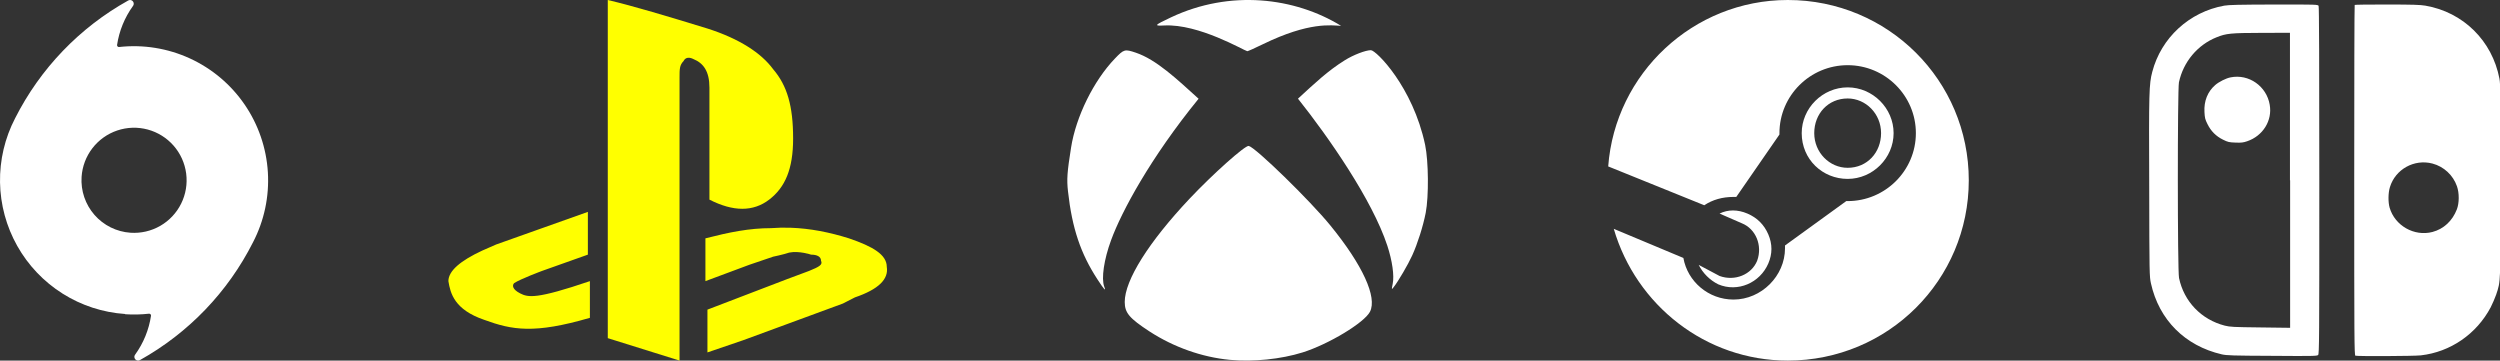 <svg width="416" height="60" viewBox="0 0 416 60" fill="none" xmlns="http://www.w3.org/2000/svg">
<rect x="0" y="0" width="416" height="60" fill="#333333" stroke="none"/>
<g clip-path="url(#clip0)">
<path d="M101.135 0V56.268L113.075 60V12.882C113.075 11.525 113.075 10.85 113.737 10.17C114.068 9.493 114.729 9.493 115.392 9.832C117.05 10.509 118.049 11.866 118.049 14.578V33.217C122.028 35.25 125.339 35.25 127.993 33.217C130.647 31.183 131.975 28.136 131.975 23.052C131.978 17.629 130.98 14.239 128.66 11.528C126.671 8.816 123.026 6.442 117.718 4.747C111.087 2.713 105.447 1.018 101.135 0ZM97.821 35.257L82.566 40.68L80.25 41.695C76.603 43.39 74.613 45.085 74.613 46.78C74.944 48.813 75.607 51.529 80.581 53.223C85.224 54.918 88.871 55.595 98.157 52.885V46.78C89.199 49.829 87.875 49.492 86.548 48.815C85.221 48.138 85.219 47.457 85.55 47.118C86.546 46.441 90.193 45.083 90.193 45.083L97.821 42.372V35.257ZM131.562 37.896C130.485 37.858 129.407 37.879 128.329 37.963C124.682 37.963 121.363 38.642 117.382 39.66V46.78L124.679 44.063L128.655 42.71C128.655 42.71 130.317 42.372 131.313 42.033C132.971 41.695 134.959 42.372 134.959 42.372C135.954 42.372 136.618 42.707 136.618 43.386C136.949 44.063 136.286 44.406 134.628 45.083L130.982 46.442L117.718 51.522V58.642L123.686 56.606L140.264 50.507L142.255 49.486C146.233 48.13 147.891 46.435 147.56 44.401C147.56 42.371 145.24 41.016 141.262 39.66C138.028 38.643 134.796 38.007 131.562 37.896Z" fill="yellow"/>
<path fill-rule="evenodd" clip-rule="evenodd" d="M313.01 22.154C313.01 18.923 310.462 16.385 307.45 16.385C304.207 16.385 301.89 18.923 301.89 22.154C301.89 25.385 304.438 27.923 307.45 27.923C310.693 27.923 313.01 25.385 313.01 22.154ZM299.805 22.154C299.805 18 303.28 14.539 307.45 14.539C311.62 14.539 315.095 18 315.095 22.154C315.095 26.308 311.62 29.769 307.45 29.769C303.28 29.769 299.805 26.538 299.805 22.154ZM282.662 44.077C283.357 45.462 284.516 46.615 285.906 47.308C289.149 48.692 292.855 47.077 294.245 43.846C294.94 42.231 294.94 40.615 294.245 39C293.55 37.385 292.392 36.231 290.771 35.538C289.149 34.846 287.527 34.846 286.137 35.538L289.844 37.154C292.16 38.077 293.319 40.846 292.392 43.385C291.466 45.692 288.686 46.846 286.137 45.923L282.662 44.077ZM297.489 60C283.821 60 272.238 50.769 268.531 38.077L280.114 42.923C280.809 46.846 284.284 49.846 288.454 49.846C293.087 49.846 297.025 45.923 297.025 41.308C297.025 41.077 297.025 41.077 297.025 40.846L307.218 33.462H307.45C313.705 33.462 318.801 28.385 318.801 22.154C318.801 15.923 313.705 10.846 307.45 10.846C301.195 10.846 296.099 15.923 296.099 22.154C296.099 22.154 296.099 22.154 296.099 22.385L288.917 32.769C288.686 32.769 288.686 32.769 288.454 32.769C286.601 32.769 284.979 33.231 283.589 34.154L267.605 27.692C268.763 12.231 281.736 0 297.489 0C314.168 0 327.605 13.385 327.605 30C327.605 46.615 314.168 60 297.489 60Z" fill="white"/>
<path fill-rule="evenodd" clip-rule="evenodd" d="M193.722 4.24C199.494 3.938 206.994 8.411 207.549 8.521C207.634 8.534 208.809 8.014 210.164 7.349C217.894 3.588 221.537 4.227 223.157 4.3C215.427 -0.454 204.684 -1.748 194.859 2.885C192.029 4.227 191.957 4.325 193.722 4.24ZM237.143 24.111C235.1 14.437 228.978 8.351 228.118 8.351C227.235 8.351 225.19 9.138 223.765 10.033C220.945 11.788 218.803 13.829 215.983 16.419C221.113 22.864 228.35 33.279 230.853 40.887C231.675 43.391 232.025 45.858 231.748 47.212C231.543 48.239 231.543 48.239 231.915 47.77C232.655 46.835 234.325 43.983 234.99 42.506C235.885 40.547 236.803 37.645 237.24 35.406C237.76 32.684 237.713 26.843 237.143 24.111ZM199.445 16.431C195.855 13.178 192.417 9.913 188.992 8.764C187.155 8.146 187.02 8.184 185.522 9.743C181.99 13.42 179.047 19.383 178.227 24.547C177.572 28.683 177.487 29.845 177.717 31.864C178.395 37.973 179.812 42.191 182.617 46.488C183.767 48.252 184.082 48.58 183.742 47.682C183.235 46.353 183.705 43.149 184.892 39.945C186.622 35.226 191.412 26.289 199.445 16.431ZM221.38 37.525C226.74 44.091 229.205 49.472 227.96 51.881C227.005 53.706 221.1 57.275 216.757 58.642C213.177 59.766 208.482 60.251 204.61 59.874C199.99 59.429 195.31 57.769 191.29 55.16C187.917 52.958 187.155 52.049 187.155 50.249C187.155 46.63 191.135 40.292 197.945 33.062C201.817 28.96 207.202 24.147 207.792 24.282C208.93 24.534 217.992 33.364 221.38 37.525Z" fill="white"/>
<path fill-rule="evenodd" clip-rule="evenodd" d="M404.759 27.214C406.653 27.712 408.194 29.148 408.835 30.989C409.239 32.125 409.225 33.798 408.82 34.841C408.074 36.763 406.629 38.106 404.759 38.601C401.732 39.386 398.507 37.56 397.632 34.553C397.371 33.639 397.383 32.086 397.685 31.133C398.585 28.167 401.732 26.417 404.759 27.214ZM391.82 0.819C391.769 0.858 391.743 13.984 391.743 30.008C391.743 56.43 391.757 59.108 391.937 59.186C392.264 59.305 401.663 59.264 402.828 59.132C407.75 58.574 412.098 55.582 414.448 51.142C414.748 50.566 415.152 49.613 415.362 49.025C416.118 46.752 416.106 47.352 416.106 29.945C416.106 16.049 416.081 13.972 415.908 13.096C414.709 6.788 409.89 2.021 403.572 0.939C402.724 0.795 401.417 0.753 397.2 0.753C394.275 0.741 391.859 0.78 391.82 0.819ZM371.168 12.874C370.41 13.018 369.249 13.606 368.623 14.142C367.355 15.239 366.717 16.805 366.822 18.648C366.873 19.599 366.926 19.863 367.316 20.633C367.889 21.808 368.74 22.669 369.915 23.244C370.724 23.649 370.931 23.688 371.991 23.727C372.942 23.766 373.283 23.727 373.922 23.505C376.547 22.618 378.139 20.07 377.683 17.446C377.174 14.352 374.21 12.262 371.168 12.874ZM381.076 30.008V54.548L376.142 54.484C371.599 54.433 371.114 54.406 370.2 54.184C366.297 53.178 363.411 50.176 362.59 46.255C362.329 45.029 362.329 14.898 362.575 13.698C363.306 10.29 365.671 7.468 368.845 6.201C370.436 5.562 371.182 5.481 376.364 5.469L381.049 5.457V30.008H381.076ZM370.122 0.939C364.299 1.982 359.614 6.291 358.137 11.96C357.603 14.011 357.564 15.213 357.63 31.093C357.654 45.67 357.669 46.009 357.915 47.143C359.26 53.219 363.57 57.54 369.705 58.964C370.5 59.147 371.519 59.186 378.075 59.212C384.849 59.264 385.554 59.251 385.737 59.069C385.919 58.886 385.932 56.547 385.932 30.05C385.932 10.394 385.895 1.148 385.817 0.978C385.7 0.753 385.49 0.741 378.387 0.753C372.615 0.768 370.88 0.807 370.122 0.939Z" fill="white"/>
<path d="M13.577 29.423C13.691 27.696 14.315 26.042 15.37 24.67C16.424 23.298 17.862 22.27 19.501 21.715C21.14 21.16 22.906 21.104 24.577 21.553C26.248 22.003 27.748 22.938 28.888 24.24C30.027 25.542 30.755 27.153 30.979 28.869C31.203 30.585 30.913 32.328 30.145 33.879C29.378 35.43 28.168 36.719 26.668 37.582C25.168 38.445 23.446 38.844 21.72 38.728C19.406 38.573 17.249 37.506 15.722 35.761C14.195 34.016 13.424 31.736 13.577 29.423ZM20.829 52.288C22.152 52.376 23.48 52.346 24.797 52.198C24.842 52.195 24.886 52.201 24.928 52.216C24.97 52.232 25.008 52.256 25.039 52.287C25.071 52.318 25.096 52.356 25.111 52.397C25.127 52.439 25.134 52.483 25.131 52.528C24.781 54.866 23.876 57.086 22.492 59.003C22.412 59.104 22.364 59.226 22.354 59.355C22.348 59.517 22.405 59.676 22.514 59.796C22.623 59.917 22.776 59.989 22.938 59.999C23.065 60.006 23.192 59.974 23.301 59.909C31.381 55.4 37.928 48.578 42.099 40.319C43.965 36.728 44.82 32.698 44.574 28.66C44.328 24.621 42.989 20.725 40.7 17.388C38.412 14.051 35.26 11.399 31.581 9.714C27.902 8.029 23.835 7.376 19.814 7.823C19.769 7.827 19.724 7.821 19.682 7.806C19.64 7.791 19.602 7.766 19.57 7.735C19.538 7.704 19.514 7.666 19.498 7.624C19.482 7.582 19.475 7.538 19.479 7.493C19.828 5.154 20.732 2.932 22.114 1.013C22.186 0.925 22.232 0.82 22.248 0.708C22.264 0.596 22.249 0.482 22.205 0.378C22.161 0.274 22.09 0.184 21.998 0.117C21.907 0.051 21.799 0.011 21.686 0.001C21.558 -0.006 21.431 0.025 21.322 0.091C13.237 4.597 6.686 11.42 2.513 19.682C0.804 22.972 -0.059 26.637 0.003 30.344C0.065 34.052 1.049 37.685 2.867 40.917C4.684 44.149 7.278 46.877 10.414 48.856C13.55 50.834 17.13 52.001 20.829 52.249V52.288Z" fill="white"/>
</g>
<defs>
<clipPath id="clip0">
<rect width="416" height="60" fill="white"/>
</clipPath>
</defs>
</svg>
